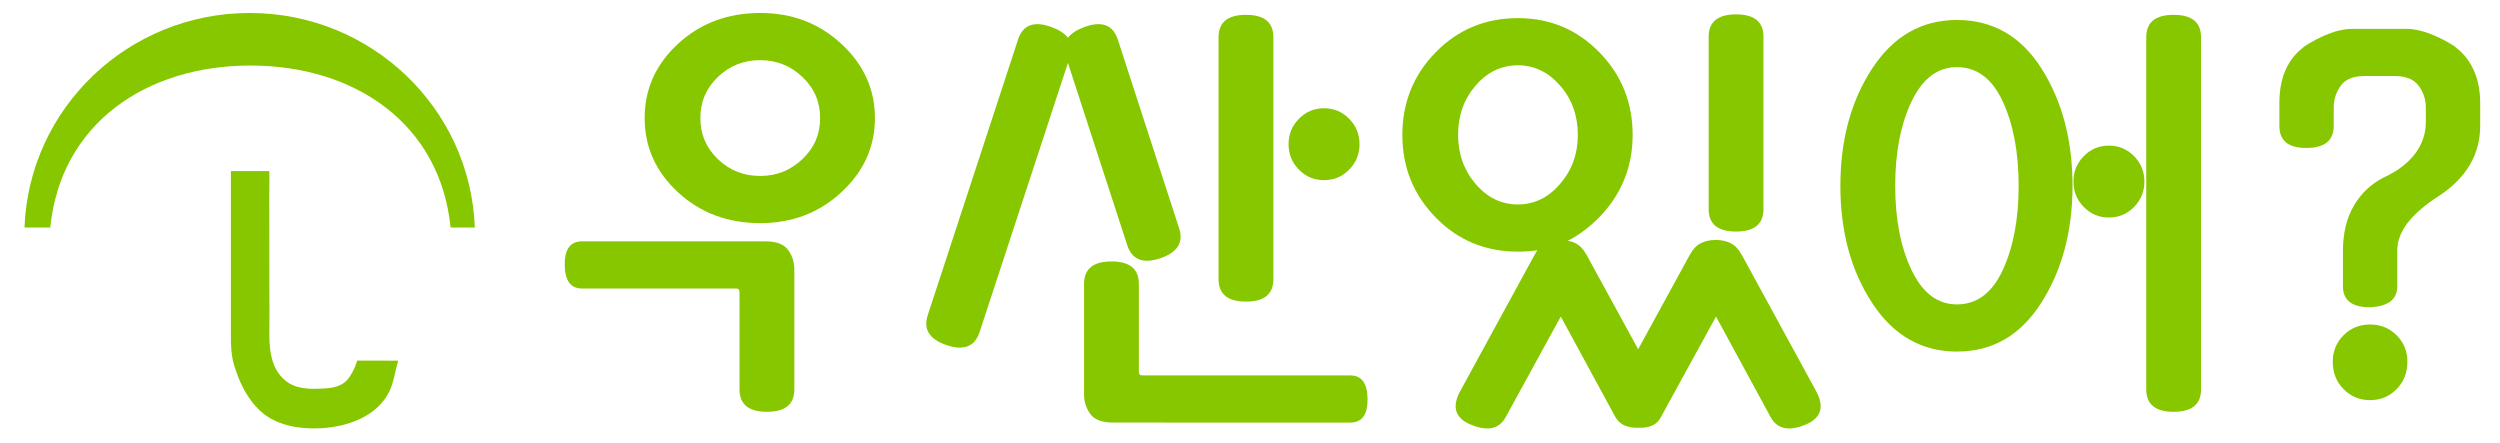 <?xml version="1.0" encoding="utf-8"?>
<!-- Generator: Adobe Illustrator 16.0.0, SVG Export Plug-In . SVG Version: 6.00 Build 0)  -->
<!DOCTYPE svg PUBLIC "-//W3C//DTD SVG 1.1//EN" "http://www.w3.org/Graphics/SVG/1.1/DTD/svg11.dtd">
<svg version="1.1" id="Layer_1" xmlns="http://www.w3.org/2000/svg" xmlns:xlink="http://www.w3.org/1999/xlink" x="0px" y="0px"
	 width="395px" height="70px" viewBox="0 0 395 70" enable-background="new 0 0 395 70" xml:space="preserve">
<g>
	<g>
		<path fill="#87C700" d="M39.57,10.354c16.445,0,29.974,9.137,31.622,25.592h3.833C74.326,17.108,58.666,2.05,39.448,2.05
			C20.229,2.05,4.569,17.108,3.87,35.946h4.075C9.593,19.491,23.122,10.354,39.57,10.354z"/>
		<path fill="#87C700" d="M56.423,56.979c-0.046,0.168-0.083,0.305-0.095,0.342c-0.133,0.383-0.284,0.763-0.464,1.129
			c-0.345,0.697-0.777,1.453-1.416,1.963c-0.909,0.726-2.144,0.915-3.309,0.975c-1.659,0.085-3.457,0.124-4.983-0.578
			c-0.391-0.181-0.758-0.418-1.083-0.688c-2.513-2.083-2.558-5.52-2.505-8.393c0.034-1.983-0.004-3.979-0.008-5.963
			c-0.004-2.667,0.004-5.332-0.006-8c-0.01-2.39,0.01-4.779-0.004-7.17c-0.006-1.16,0.058-2.34-0.002-3.499
			c0-0.005-0.004-0.063-0.006-0.063c-0.002,0-6.061,0-6.061,0v26.864c0,0.131,0.004,0.263,0.009,0.394h0.01
			c0.066,2.142,0.368,3.263,1.097,5.169c0.82,2.148,2.188,4.479,4.106,5.958c2.482,1.917,5.947,2.428,9.097,2.237
			c0.971-0.06,1.959-0.192,2.907-0.4c2.157-0.472,4.236-1.369,5.833-2.807c1.148-1.036,1.99-2.312,2.426-3.737
			c0.146-0.485,0.267-0.978,0.387-1.469c0.153-0.642,0.294-1.286,0.467-1.923c0.03-0.111,0.06-0.226,0.091-0.338L56.423,56.979z"/>
	</g>
	<g>
		<path fill="#87C700" d="M125.506,61.526c0,2.359-1.444,3.539-4.329,3.539c-2.889,0-4.332-1.18-4.332-3.539V46.323
			c0-0.194-0.024-0.368-0.073-0.517c-0.048-0.147-0.243-0.222-0.582-0.222H91.956c-1.795,0-2.704-1.241-2.729-3.727
			c-0.023-2.483,0.886-3.727,2.729-3.727h28.966c1.747,0,2.946,0.456,3.603,1.366c0.657,0.909,0.982,1.931,0.982,3.063
			L125.506,61.526L125.506,61.526z M138.241,18.651c0,4.527-1.759,8.426-5.275,11.696c-3.519,3.272-7.8,4.907-12.846,4.907
			c-5.144,0-9.474-1.623-12.99-4.87c-3.519-3.247-5.277-7.157-5.277-11.733c0-4.574,1.759-8.485,5.277-11.731
			c3.517-3.248,7.847-4.871,12.99-4.871c5.046,0,9.327,1.636,12.846,4.907C136.483,10.229,138.241,14.128,138.241,18.651z
			 M129.582,18.651c0-2.558-0.937-4.722-2.803-6.492c-1.869-1.771-4.088-2.656-6.659-2.656c-2.621,0-4.852,0.885-6.695,2.656
			c-1.844,1.771-2.767,3.936-2.767,6.492c0,2.56,0.923,4.724,2.767,6.494c1.844,1.771,4.074,2.656,6.695,2.656
			c2.571,0,4.79-0.885,6.659-2.656C128.646,23.376,129.582,21.211,129.582,18.651z"/>
		<path fill="#87C700" d="M186.275,35.994c0.775,2.263-0.193,3.862-2.911,4.797c-2.719,0.935-4.465,0.271-5.241-1.993l-9.389-28.854
			l-13.973,42.58c-0.776,2.263-2.522,2.926-5.239,1.991c-2.718-0.934-3.688-2.532-2.911-4.796l14.264-43.537
			c0.775-2.262,2.522-2.902,5.24-1.919c1.213,0.443,2.086,1.011,2.619,1.698c0.534-0.688,1.407-1.255,2.622-1.698
			c2.716-0.983,4.461-0.343,5.238,1.919L186.275,35.994z M175.866,66.765c-1.747,0-2.948-0.455-3.602-1.365
			c-0.656-0.912-0.983-1.932-0.983-3.063V44.849c0-2.361,1.443-3.542,4.33-3.542c2.886,0,4.329,1.181,4.329,3.542v13.725
			c0,0.197,0.025,0.371,0.074,0.518c0.048,0.148,0.241,0.223,0.582,0.223h32.75c1.795,0,2.704,1.242,2.729,3.727
			c0.022,2.482-0.887,3.726-2.729,3.726L175.866,66.765L175.866,66.765z M201.194,44.11c0,2.361-1.443,3.543-4.33,3.543
			c-2.889,0-4.332-1.182-4.332-3.543V5.888c0-2.363,1.443-3.543,4.332-3.543c2.886,0,4.33,1.18,4.33,3.543V44.11z M214.804,22.785
			c0,1.575-0.546,2.915-1.639,4.021c-1.092,1.106-2.416,1.661-3.967,1.661c-1.554,0-2.875-0.554-3.965-1.661
			c-1.095-1.106-1.64-2.446-1.64-4.021c0-1.574,0.545-2.915,1.64-4.021c1.09-1.108,2.411-1.661,3.965-1.661
			c1.551,0,2.875,0.553,3.967,1.661C214.258,19.87,214.804,21.211,214.804,22.785z"/>
		<path fill="#87C700" d="M257.959,21.31c0,5.067-1.771,9.422-5.312,13.062c-1.507,1.524-3.156,2.756-4.949,3.688
			c0.436,0.049,0.848,0.174,1.235,0.37c0.679,0.345,1.263,0.958,1.747,1.845l8.15,14.906l8.152-14.906
			c0.482-0.886,1.064-1.5,1.745-1.845c0.681-0.344,1.455-0.517,2.328-0.517c0.922,0,1.722,0.172,2.402,0.517
			c0.679,0.345,1.262,0.958,1.747,1.845l11.718,21.475c1.405,2.556,0.823,4.354-1.747,5.387c-2.573,1.033-4.366,0.639-5.387-1.182
			l-8.66-15.938l-8.732,15.938c-0.341,0.639-0.826,1.083-1.457,1.328c-0.631,0.246-1.283,0.344-1.964,0.295
			c-0.776,0.049-1.493-0.049-2.147-0.295s-1.178-0.689-1.563-1.328l-8.661-15.938l-8.732,15.938c-1.02,1.82-2.814,2.215-5.385,1.182
			c-2.574-1.033-3.156-2.831-1.748-5.387l11.719-21.475c0.146-0.246,0.291-0.492,0.437-0.737c-0.971,0.147-1.989,0.222-3.057,0.222
			c-5.144,0-9.474-1.795-12.99-5.387c-3.519-3.592-5.276-7.944-5.276-13.061c0-5.117,1.758-9.471,5.276-13.063
			c3.519-3.59,7.847-5.387,12.99-5.387c5.046,0,9.327,1.795,12.846,5.387C256.2,11.84,257.959,16.192,257.959,21.31z M249.298,21.31
			c0-3.05-0.934-5.645-2.801-7.785s-4.088-3.209-6.659-3.209c-2.621,0-4.854,1.069-6.695,3.209
			c-1.846,2.141-2.767,4.735-2.767,7.785c0,3,0.921,5.584,2.767,7.748c1.843,2.166,4.074,3.247,6.695,3.247
			c2.571,0,4.792-1.081,6.659-3.247C248.364,26.894,249.298,24.31,249.298,21.31z M278.628,33.042c0,2.361-1.445,3.542-4.329,3.542
			c-2.89,0-4.332-1.181-4.332-3.542V5.813c0-2.361,1.442-3.543,4.332-3.543c2.884,0,4.329,1.182,4.329,3.543V33.042z"/>
		<path fill="#87C700" d="M327.46,29.353c0,7.133-1.637,13.282-4.912,18.448c-3.273,5.165-7.727,7.748-13.354,7.748
			c-5.58,0-10.045-2.558-13.393-7.675c-3.35-5.116-5.021-11.29-5.021-18.521c0-7.23,1.674-13.404,5.021-18.521
			c3.348-5.115,7.813-7.675,13.393-7.675c5.676,0,10.139,2.572,13.391,7.712C325.835,16.009,327.46,22.171,327.46,29.353z
			 M318.946,29.353c0-5.263-0.838-9.703-2.511-13.32c-1.674-3.615-4.088-5.422-7.241-5.422c-3.057,0-5.445,1.808-7.17,5.422
			c-1.722,3.617-2.582,8.058-2.582,13.32c0,5.266,0.86,9.704,2.582,13.319c1.725,3.616,4.113,5.423,7.17,5.423
			c3.153,0,5.567-1.808,7.241-5.423C318.108,39.056,318.946,34.616,318.946,29.353z M338.815,28.688
			c0,1.575-0.547,2.914-1.638,4.021c-1.094,1.107-2.415,1.661-3.968,1.661c-1.555,0-2.875-0.554-3.967-1.661
			s-1.637-2.446-1.637-4.021c0-1.574,0.545-2.916,1.637-4.021c1.092-1.107,2.412-1.661,3.967-1.661c1.553,0,2.874,0.554,3.968,1.661
			C338.269,25.774,338.815,27.114,338.815,28.688z M347.766,61.526c0,2.359-1.442,3.539-4.33,3.539c-2.887,0-4.329-1.18-4.329-3.539
			V5.888c0-2.363,1.442-3.543,4.329-3.543c2.888,0,4.33,1.18,4.33,3.543V61.526z"/>
		<path fill="#87C700" d="M380.223,4.56c1.165,0,2.438,0.271,3.821,0.811c1.383,0.543,2.703,1.229,3.968,2.066h-0.073
			c1.262,0.936,2.23,2.152,2.911,3.653c0.679,1.501,1.021,3.235,1.021,5.202v3.542c0,4.575-2.186,8.29-6.551,11.142
			c-4.367,2.805-6.551,5.658-6.551,8.561v5.682c0,2.115-1.455,3.223-4.365,3.32c-2.815,0-4.223-1.106-4.223-3.32v-5.535
			c0-2.804,0.569-5.188,1.71-7.158c1.14-1.965,2.729-3.468,4.769-4.5c2.134-0.983,3.771-2.226,4.91-3.727
			c1.141-1.5,1.711-3.184,1.711-5.054v-2.288c0-1.229-0.375-2.362-1.127-3.395c-0.754-1.033-2.026-1.551-3.821-1.551h-4.729
			c-1.796,0-3.057,0.518-3.783,1.551c-0.728,1.032-1.094,2.166-1.094,3.395v2.951c0,2.313-1.455,3.469-4.367,3.469
			c-2.813,0-4.221-1.156-4.221-3.469v-3.616c0-3.984,1.286-6.937,3.857-8.854h-0.071c1.259-0.836,2.569-1.522,3.929-2.066
			c1.358-0.54,2.668-0.811,3.93-0.811H380.223z M380.37,57.172c0,1.724-0.57,3.161-1.711,4.317
			c-1.142,1.156-2.535,1.732-4.187,1.732c-1.647,0-3.045-0.578-4.185-1.732c-1.141-1.156-1.711-2.594-1.711-4.317
			c0-1.673,0.57-3.074,1.711-4.207c1.14-1.13,2.535-1.696,4.185-1.696s3.045,0.566,4.187,1.696
			C379.8,54.098,380.37,55.5,380.37,57.172z"/>
	</g>
</g>
</svg>
